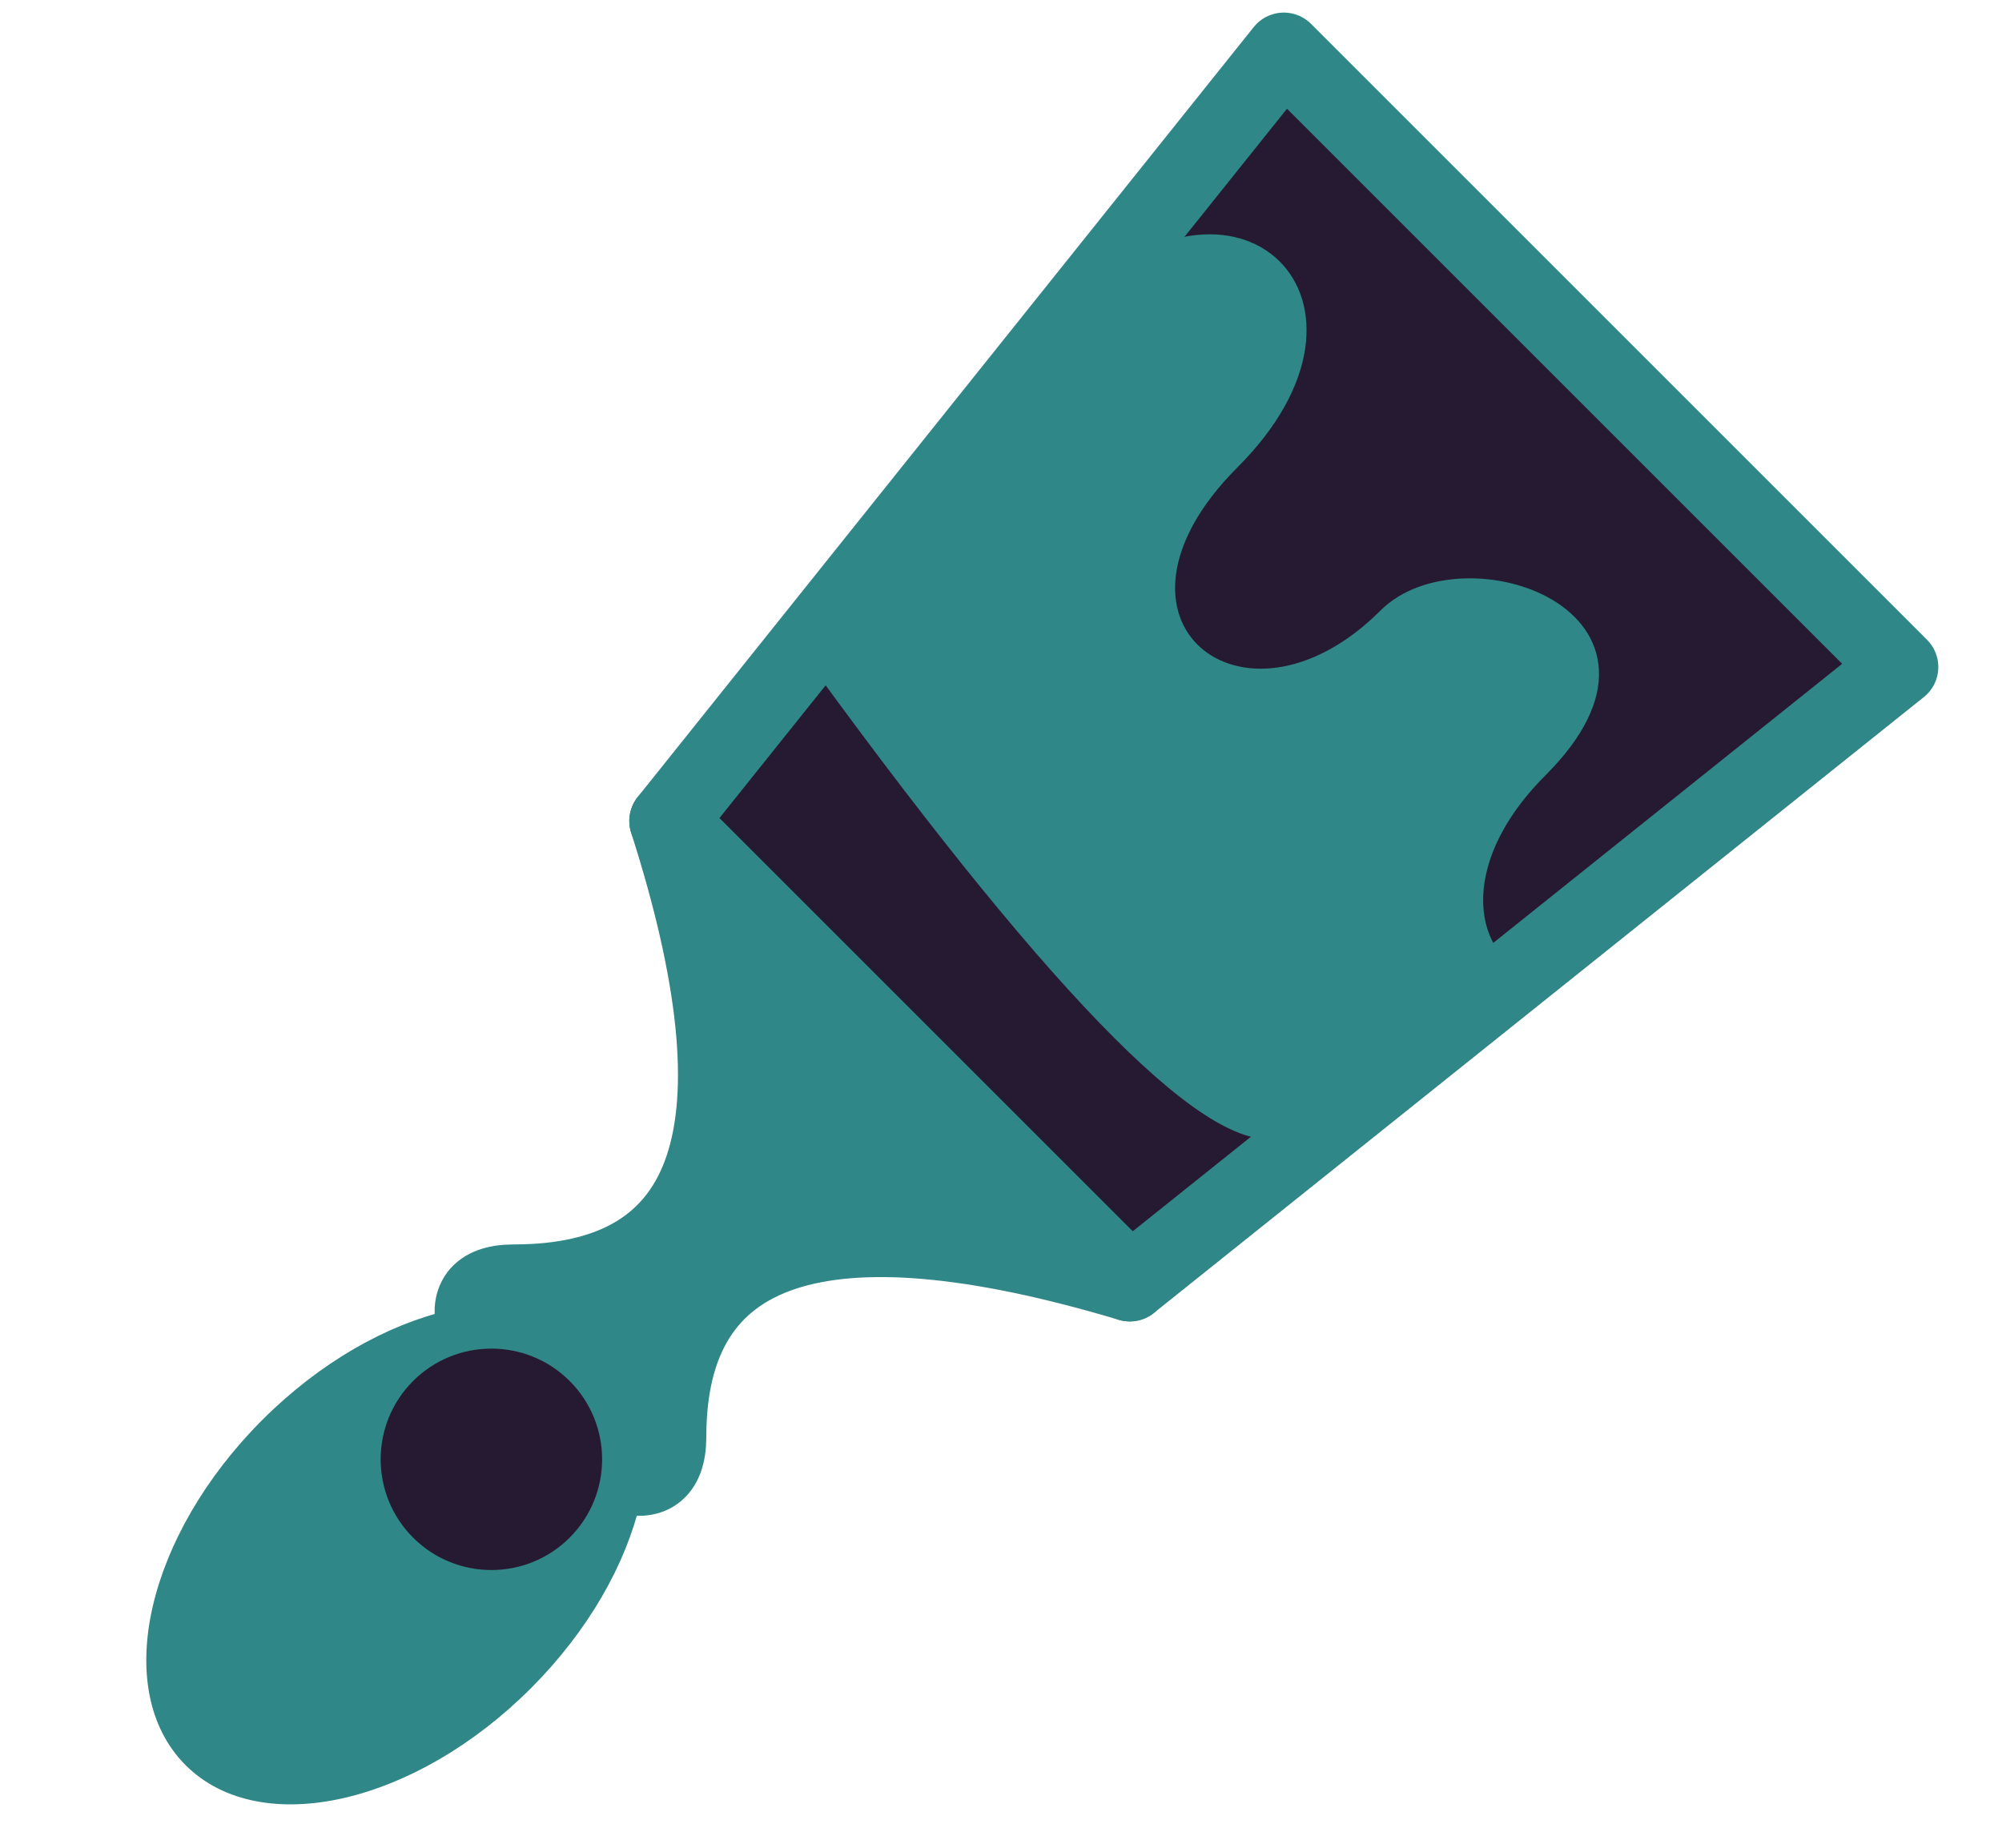 <?xml version="1.0" encoding="UTF-8"?>
<svg style="isolation:isolate" viewBox="0 0 130 120" xmlns="http://www.w3.org/2000/svg">
<g style="isolation:isolate">
<path d="m12.403 114.28c-4.616-4.616-2.382-14.344 4.984-21.711 7.367-7.366 17.095-9.6 21.711-4.984s2.382 14.344-4.984 21.71c-7.367 7.367-17.095 9.6-21.711 4.985z" fill="#308787" stroke="#308787" stroke-linecap="square" stroke-miterlimit="3" vector-effect="non-scaling-stroke"/>
<path d="m83.364 3.318l40 40-50 40-30-30 40-50z" fill="#261a32" stroke="#308787" stroke-linecap="round" stroke-linejoin="round" stroke-miterlimit="3" stroke-width="5" vector-effect="non-scaling-stroke"/>
<path d="m43.364 53.318q9.61 30-10 30c-9.598 0 10 19.548 10 10q0-18.97 30-10l-30-30z" fill="#308787" stroke="#308787" stroke-linecap="round" stroke-linejoin="round" stroke-miterlimit="3" stroke-width="5" vector-effect="non-scaling-stroke"/>
<path d="m53.364 43.318q23.643 32.425 30 30c1.942-0.741 16.434-8.116 13.998-10.68-2.437-2.563-2.327-7.673 2.638-12.638 9.93-9.93-5.023-14.977-10-10-9.35 9.35-20.387 0.387-10-10s0.158-20.158-10-10q-10.158 10.158-16.636 23.318z" fill="#308787" stroke="#308787" stroke-linecap="square" stroke-miterlimit="3" vector-effect="non-scaling-stroke"/>
<path d="m26.823 99.858c-2.806-2.806-2.806-7.363 0-10.169 2.807-2.807 7.364-2.807 10.17 0 2.806 2.806 2.806 7.363 0 10.169-2.806 2.807-7.363 2.807-10.17 0z" fill="#261a32"/>
</g>
</svg>
